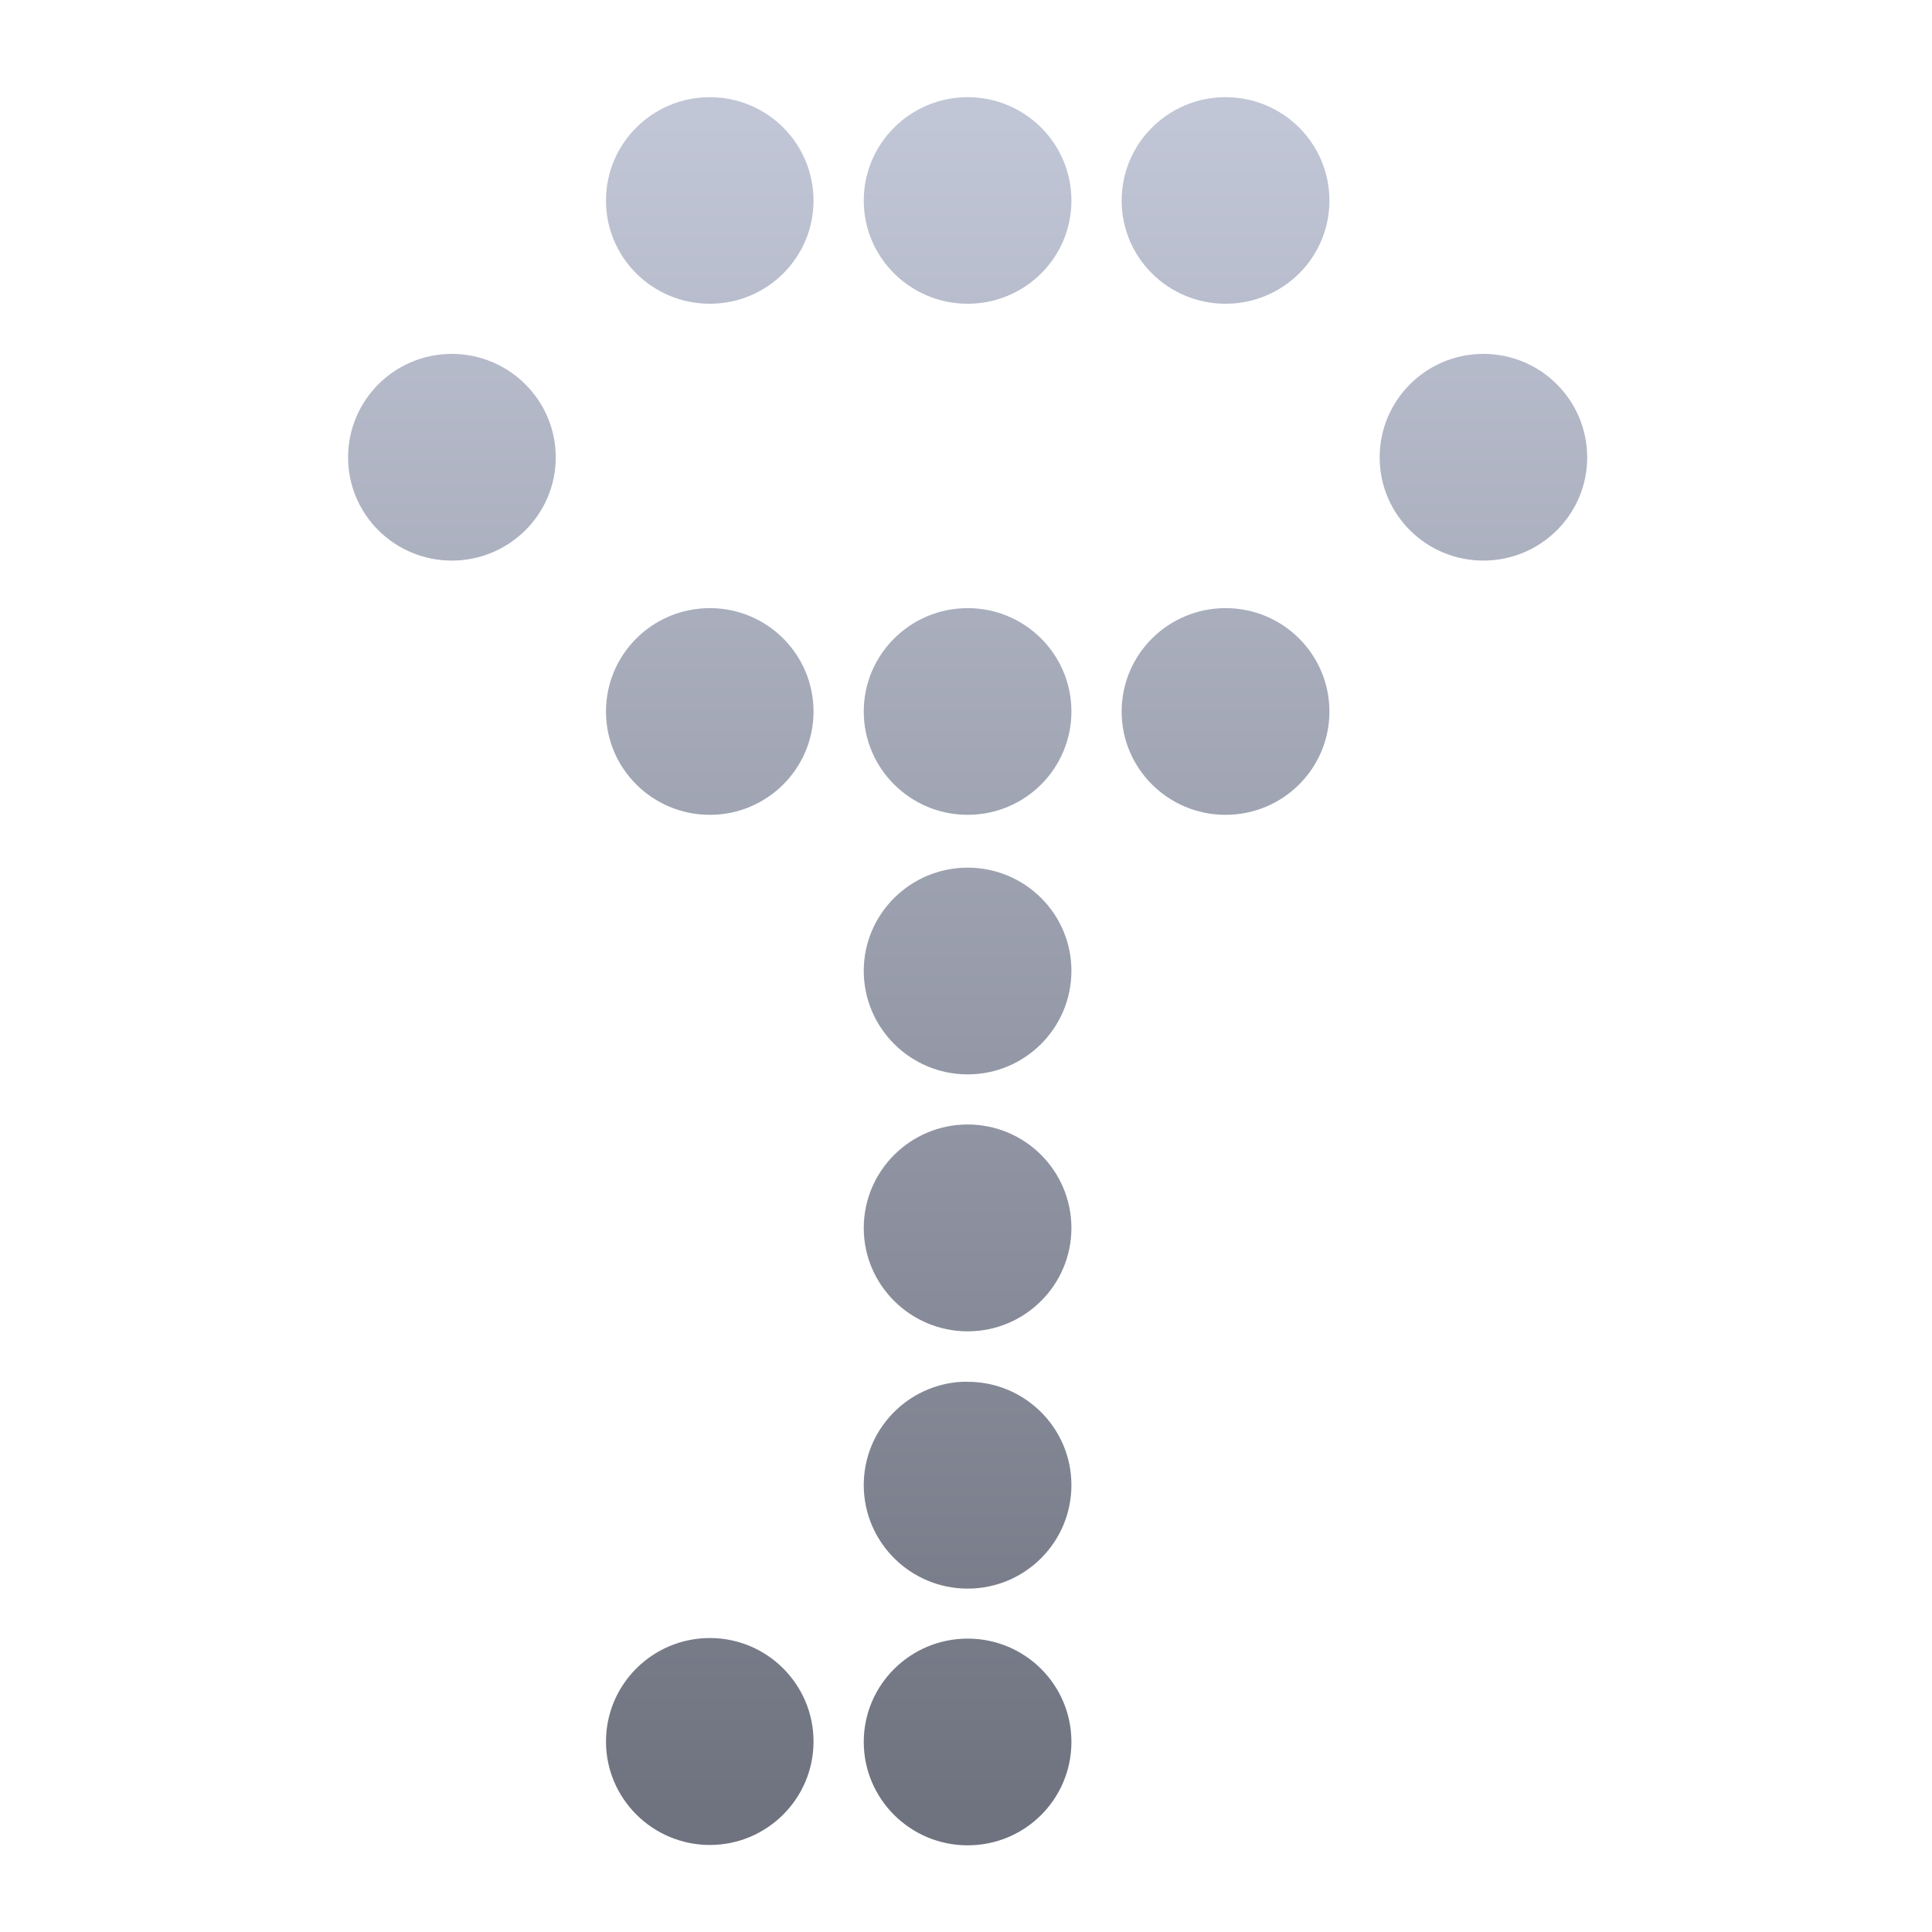<svg xmlns="http://www.w3.org/2000/svg" xmlns:xlink="http://www.w3.org/1999/xlink" width="64" height="64" viewBox="0 0 64 64" version="1.1"><defs><linearGradient id="linear0" gradientUnits="userSpaceOnUse" x1="0" y1="0" x2="0" y2="1" gradientTransform="matrix(55.992,0,0,56,4.004,4)"><stop offset="0" style="stop-color:#c1c6d6;stop-opacity:1;"/><stop offset="1" style="stop-color:#6f7380;stop-opacity:1;"/></linearGradient></defs><g id="surface1"><path style=" stroke:none;fill-rule:evenodd;fill:url(#linear0);" d="M 23.516 3.219 C 21.613 3.219 20.074 4.75 20.074 6.645 C 20.074 8.535 21.613 10.062 23.516 10.062 C 25.41 10.062 26.949 8.535 26.949 6.645 C 26.949 4.75 25.41 3.219 23.516 3.219 M 32.055 3.219 C 30.16 3.219 28.613 4.75 28.613 6.645 C 28.613 8.535 30.16 10.062 32.055 10.062 C 33.953 10.062 35.492 8.535 35.492 6.645 C 35.492 4.75 33.953 3.219 32.055 3.219 M 40.598 3.219 C 38.699 3.219 37.156 4.75 37.156 6.645 C 37.156 8.535 38.699 10.062 40.598 10.062 C 42.5 10.062 44.039 8.535 44.039 6.645 C 44.039 4.75 42.5 3.219 40.598 3.219 M 14.969 11.723 C 13.066 11.723 11.531 13.258 11.531 15.152 C 11.531 17.039 13.066 18.57 14.969 18.57 C 16.863 18.57 18.41 17.039 18.41 15.152 C 18.41 13.258 16.863 11.723 14.969 11.723 M 49.137 11.723 C 47.242 11.723 45.703 13.258 45.703 15.152 C 45.703 17.039 47.242 18.57 49.137 18.57 C 51.039 18.57 52.578 17.039 52.578 15.152 C 52.578 13.258 51.039 11.723 49.137 11.723 M 23.516 20.145 C 21.613 20.145 20.074 21.676 20.074 23.57 C 20.074 25.461 21.613 26.992 23.516 26.992 C 25.41 26.992 26.949 25.461 26.949 23.57 C 26.949 21.676 25.41 20.145 23.516 20.145 M 32.055 20.145 C 30.16 20.145 28.613 21.676 28.613 23.57 C 28.613 25.461 30.16 26.992 32.055 26.992 C 33.953 26.992 35.492 25.461 35.492 23.57 C 35.492 21.676 33.953 20.145 32.055 20.145 M 40.598 20.145 C 38.699 20.145 37.156 21.676 37.156 23.57 C 37.156 25.461 38.699 26.992 40.598 26.992 C 42.5 26.992 44.039 25.461 44.039 23.57 C 44.039 21.676 42.5 20.145 40.598 20.145 M 32.055 28.742 C 30.16 28.742 28.613 30.273 28.613 32.16 C 28.613 34.055 30.16 35.59 32.055 35.59 C 33.953 35.59 35.492 34.055 35.492 32.16 C 35.492 30.273 33.953 28.742 32.055 28.742 M 32.055 37.25 C 30.16 37.25 28.613 38.785 28.613 40.68 C 28.613 42.566 30.16 44.102 32.055 44.102 C 33.953 44.102 35.492 42.566 35.492 40.68 C 35.492 38.785 33.953 37.25 32.055 37.25 M 31.875 45.773 C 30.059 45.863 28.613 47.363 28.613 49.195 C 28.613 51.09 30.16 52.625 32.055 52.625 C 33.953 52.625 35.492 51.09 35.492 49.195 C 35.492 47.309 33.953 45.773 32.055 45.773 C 32 45.773 31.938 45.773 31.875 45.773 M 23.516 54.262 C 21.617 54.262 20.074 55.797 20.074 57.691 C 20.074 59.578 21.617 61.117 23.516 61.117 C 25.41 61.117 26.949 59.578 26.949 57.691 C 26.949 55.797 25.41 54.262 23.516 54.262 M 32.055 54.281 C 30.16 54.281 28.613 55.812 28.613 57.703 C 28.613 59.598 30.16 61.129 32.055 61.129 C 33.957 61.129 35.492 59.598 35.492 57.703 C 35.492 55.812 33.957 54.281 32.055 54.281 "/></g></svg>
